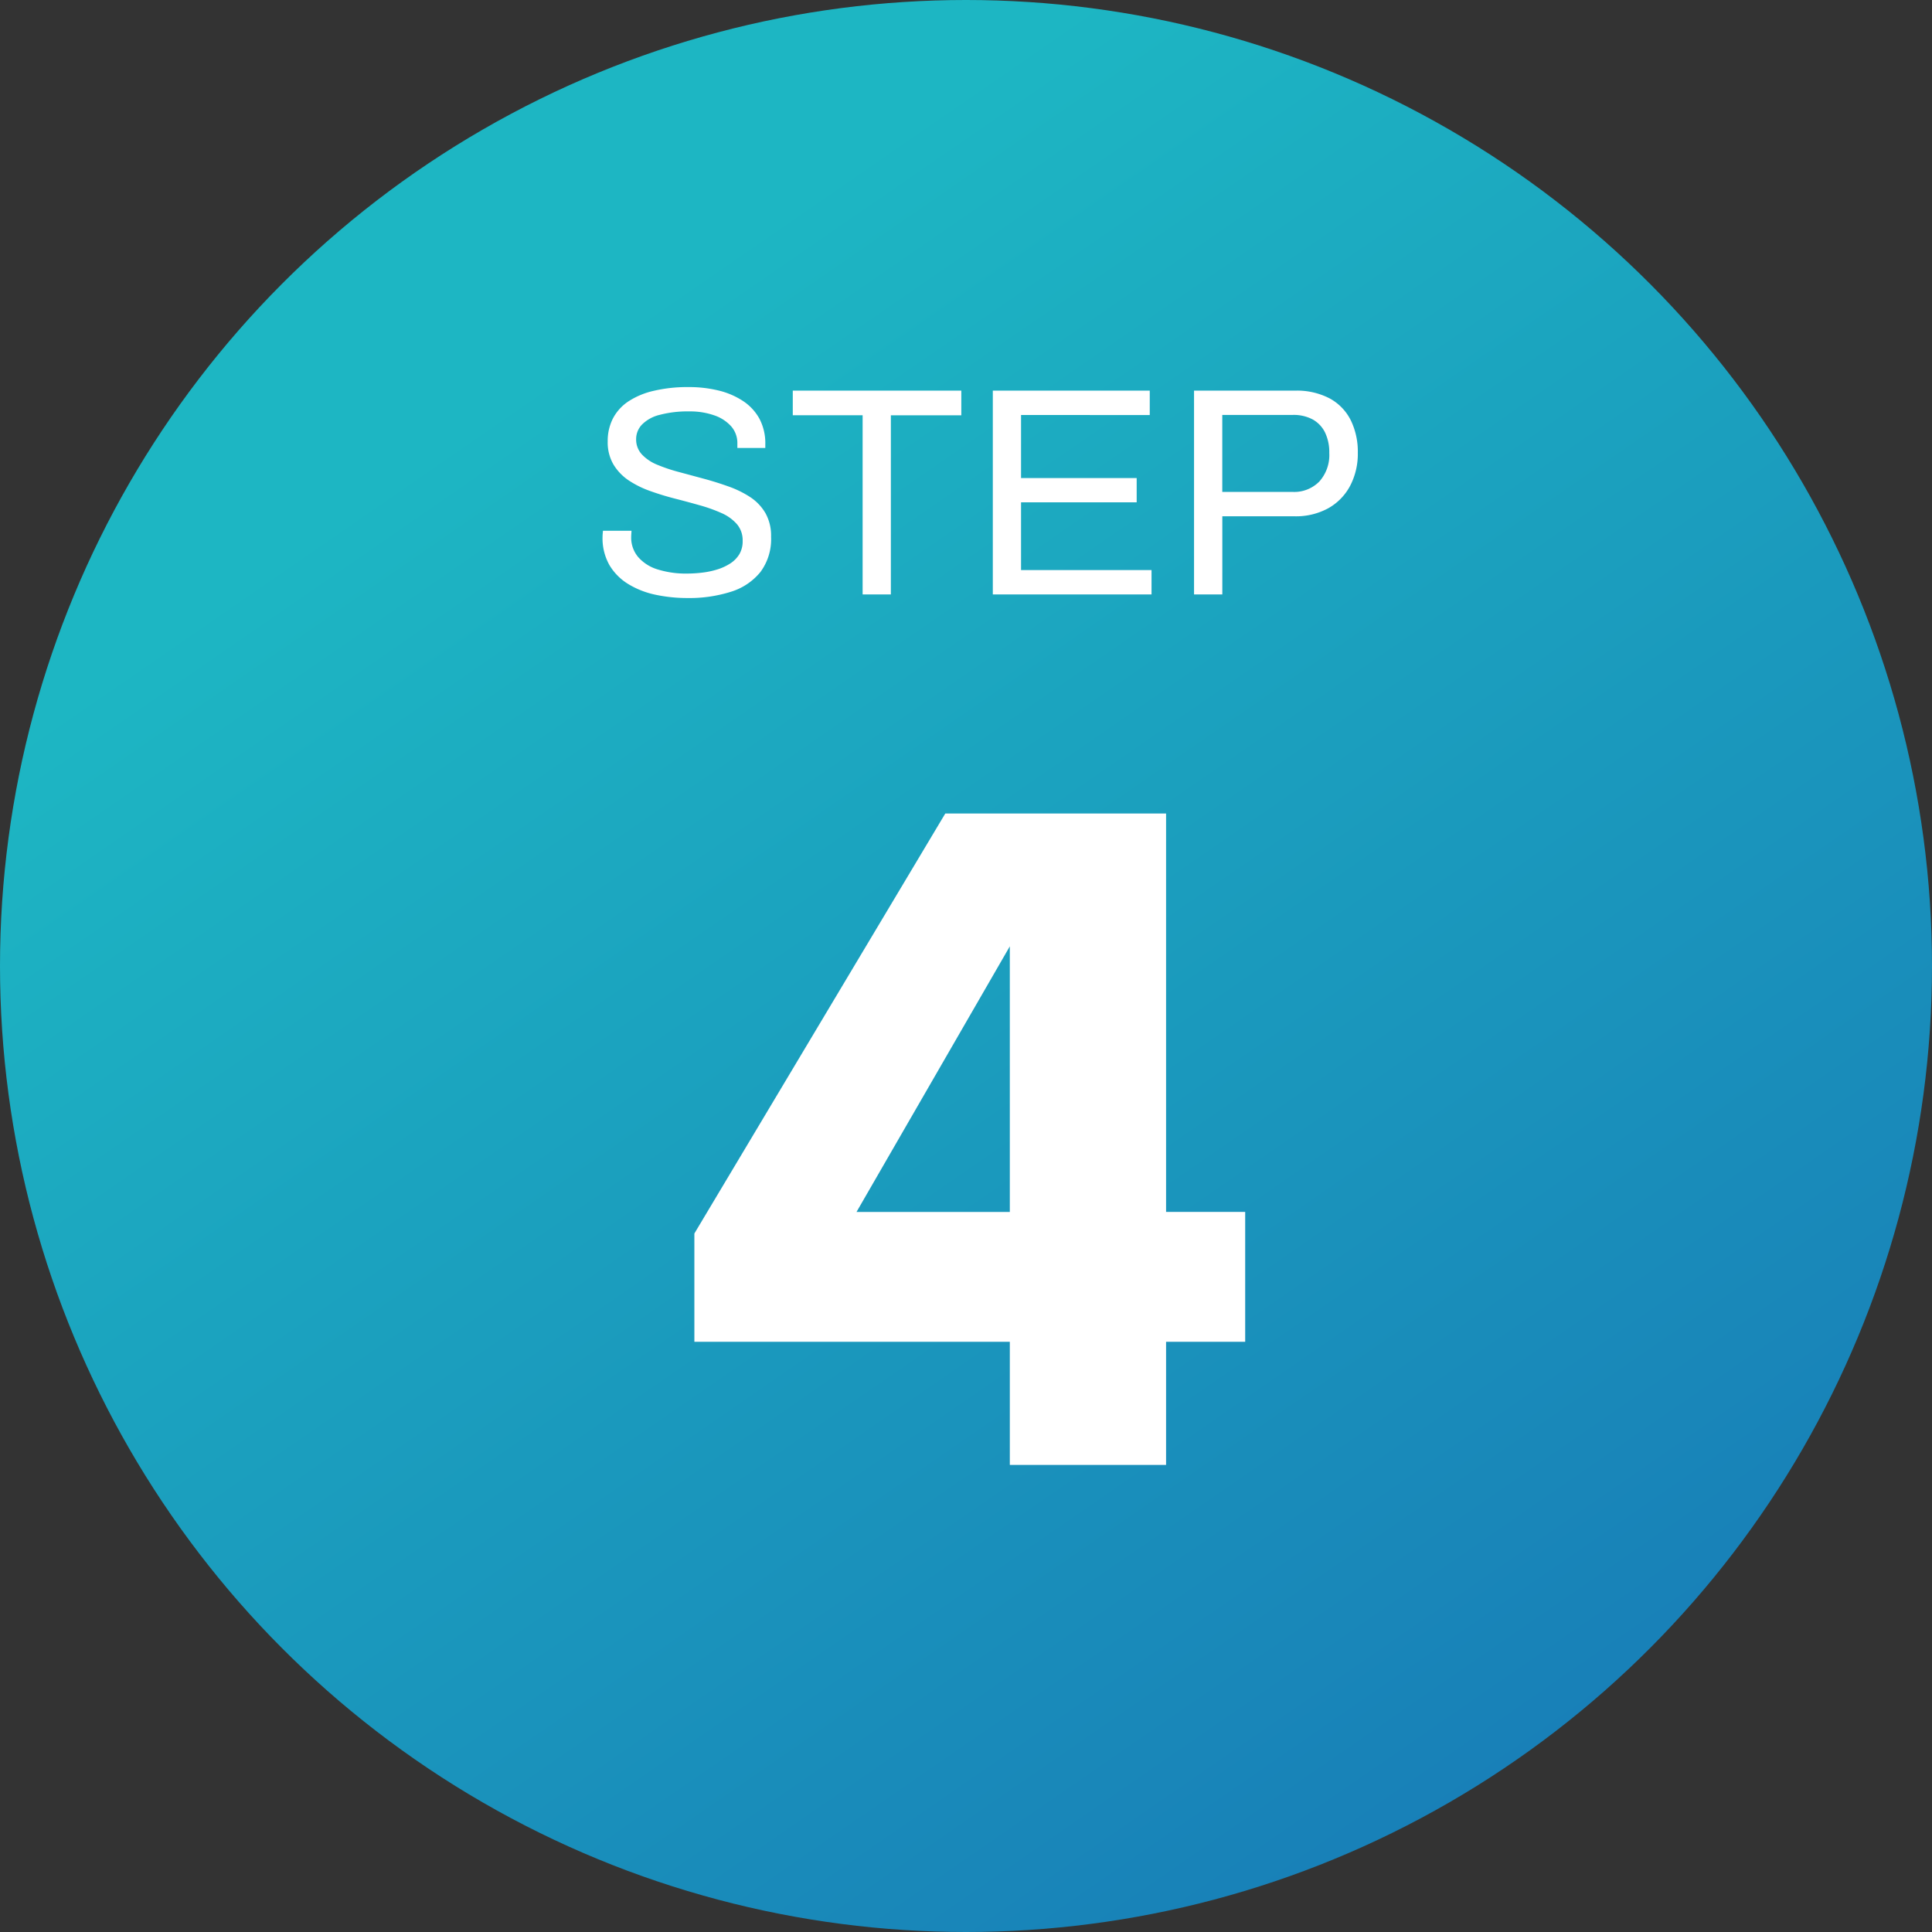 <svg xmlns="http://www.w3.org/2000/svg" xmlns:xlink="http://www.w3.org/1999/xlink" width="91" height="91" viewBox="0 0 91 91">
  <rect x="0" y="0" width="91" height="91" fill="#333333" stroke="none"/>
  <defs>
    <linearGradient id="linear-gradient" x1="1" y1="1.192" x2="0.303" y2="0.182" gradientUnits="objectBoundingBox">
      <stop offset="0" stop-color="#166ab3"/>
      <stop offset="1" stop-color="#1db6c3"/>
    </linearGradient>
  </defs>
  <g id="Group_473" data-name="Group 473" transform="translate(-368 -6703)">
    <circle id="Ellipse_15" data-name="Ellipse 15" cx="45.5" cy="45.5" r="45.5" transform="translate(368 6703)" fill="url(#linear-gradient)"/>
    <path id="Path_288" data-name="Path 288" d="M-13.615.168A7.188,7.188,0,0,1-15.12.014a4.052,4.052,0,0,1-1.281-.5,2.614,2.614,0,0,1-.889-.889,2.561,2.561,0,0,1-.329-1.344q0-.07.007-.14T-17.6-3h1.344q0,.042-.007.133t-.007.161a1.413,1.413,0,0,0,.336.952,1.98,1.98,0,0,0,.931.581,4.457,4.457,0,0,0,1.351.189,6.294,6.294,0,0,0,.707-.042,3.953,3.953,0,0,0,.714-.147,2.48,2.48,0,0,0,.616-.28,1.376,1.376,0,0,0,.434-.434,1.185,1.185,0,0,0,.161-.637,1.165,1.165,0,0,0-.273-.791,2.062,2.062,0,0,0-.721-.518,7.289,7.289,0,0,0-1.015-.364q-.567-.161-1.169-.315t-1.169-.357a4.578,4.578,0,0,1-1.015-.5,2.4,2.4,0,0,1-.721-.749,2.061,2.061,0,0,1-.273-1.092,2.321,2.321,0,0,1,.245-1.078,2.174,2.174,0,0,1,.728-.805,3.659,3.659,0,0,1,1.2-.5,6.913,6.913,0,0,1,1.638-.175,5.85,5.85,0,0,1,1.407.161,3.647,3.647,0,0,1,1.148.49,2.368,2.368,0,0,1,.777.833,2.473,2.473,0,0,1,.28,1.218V-6.9h-1.316v-.21a1.191,1.191,0,0,0-.294-.812,1.882,1.882,0,0,0-.805-.518,3.428,3.428,0,0,0-1.155-.182,5.154,5.154,0,0,0-1.4.161A1.751,1.751,0,0,0-15.764-8a.984.984,0,0,0-.273.679,1.029,1.029,0,0,0,.273.728,2.058,2.058,0,0,0,.721.483,7.92,7.92,0,0,0,1.022.343l1.169.315q.595.161,1.162.364a4.738,4.738,0,0,1,1.022.5,2.275,2.275,0,0,1,.721.756,2.171,2.171,0,0,1,.266,1.113,2.594,2.594,0,0,1-.5,1.659,2.871,2.871,0,0,1-1.386.931A6.465,6.465,0,0,1-13.615.168ZM-5.369,0V-8.442h-3.29V-9.6H-.721v1.162H-4.039V0ZM.763,0V-9.6H8.155v1.148H2.093v2.968H7.539V-4.34H2.093v3.192H8.239V0Zm9.478,0V-9.6h4.746a3.328,3.328,0,0,1,1.652.371A2.385,2.385,0,0,1,17.626-8.2a3.37,3.37,0,0,1,.329,1.526,3.253,3.253,0,0,1-.364,1.561A2.609,2.609,0,0,1,16.562-4.06a3.165,3.165,0,0,1-1.589.378h-3.4V0Zm1.33-4.83h3.318a1.654,1.654,0,0,0,1.253-.49,1.863,1.863,0,0,0,.469-1.344,2.146,2.146,0,0,0-.2-.966,1.419,1.419,0,0,0-.574-.609,1.891,1.891,0,0,0-.952-.217H11.571Z" transform="translate(414 6731)" fill="#fff"/>
    <path id="Path_287" data-name="Path 287" d="M8.924-30.682h-10.4L-13.294-10.9V-5.8H1.564V0h7.36V-5.8H12.65v-6.118H8.924ZM-5.658-11.914,1.564-24.426v12.512Z" transform="translate(414 6772)" fill="#fff"/>
  </g>
</svg>
